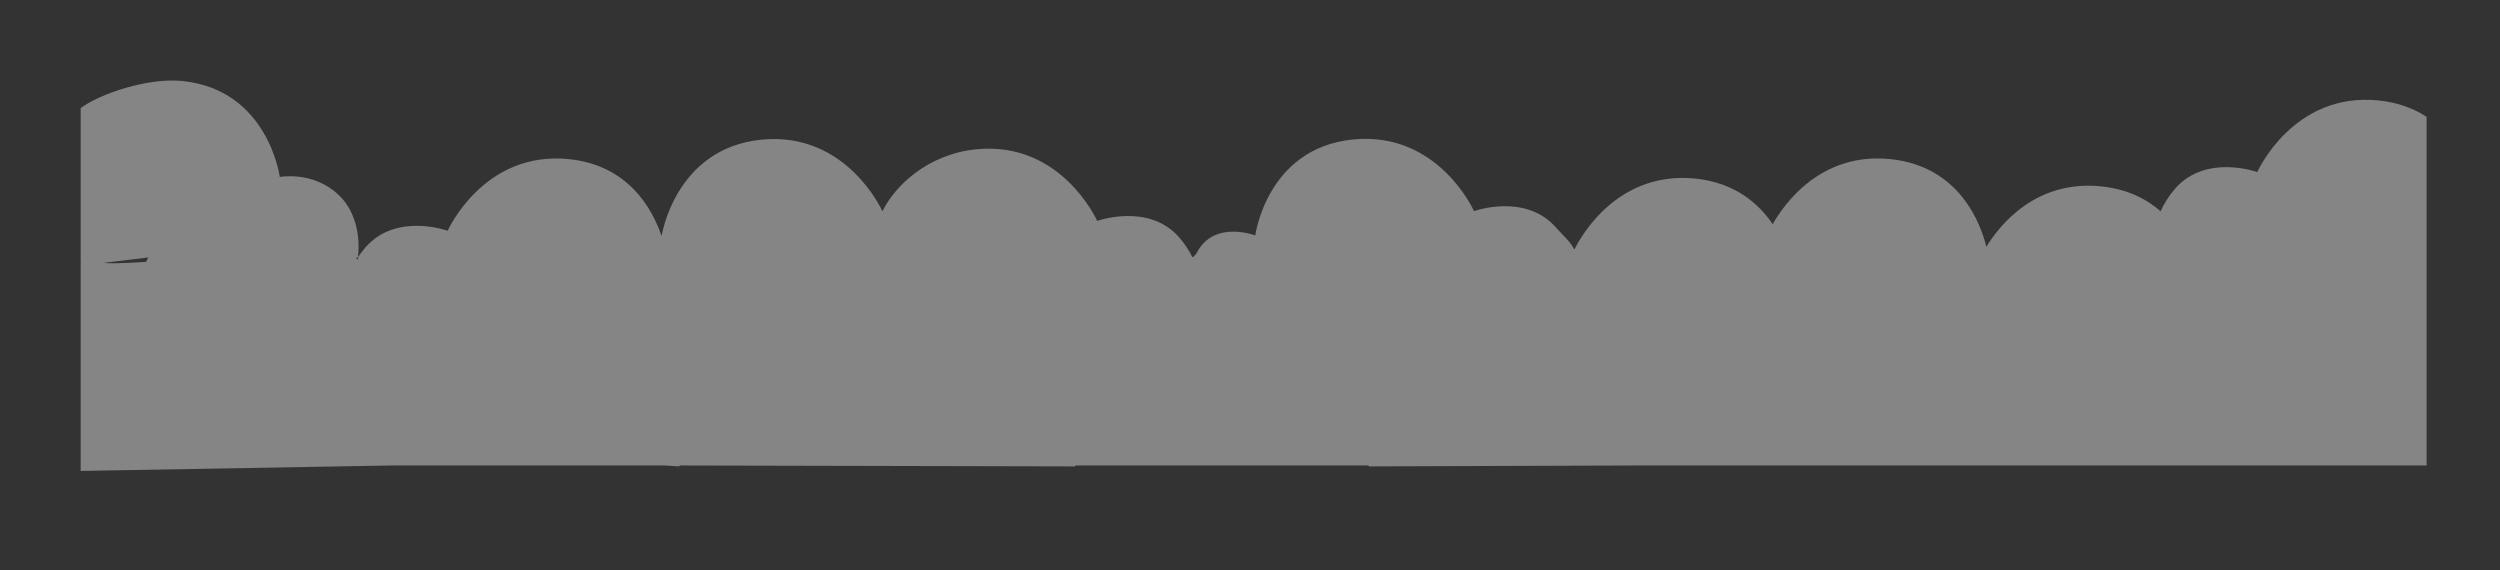 <?xml version="1.0" encoding="utf-8"?>
<!-- Generator: Adobe Illustrator 16.0.0, SVG Export Plug-In . SVG Version: 6.00 Build 0)  -->
<!DOCTYPE svg PUBLIC "-//W3C//DTD SVG 1.1//EN" "http://www.w3.org/Graphics/SVG/1.1/DTD/svg11.dtd">
<svg version="1.1" id="Calque_1" xmlns="http://www.w3.org/2000/svg" xmlns:xlink="http://www.w3.org/1999/xlink" x="0px" y="0px"
	 width="1376px" height="314px" viewBox="0 0 1376 314" style="enable-background:new 0 0 1376 314;" xml:space="preserve">
<rect x="0" y="0" width="1376" height="314" fill="#333333" stroke="none"/>
<style type="text/css">
<![CDATA[
	.st0{opacity:0.4;fill:#FFFFFF;}
]]>
</style>
<path class="st0" d="M374.3,256.2l217.5,0.5v-0.5h86.3h75.2v0.5l147.3-0.5h70.2h33.9h113.3h42.4h175.2V64.3
	c-6.9-4.5-15.6-7.9-26.3-9c-47.2-4.9-66.9,39.4-66.9,39.4s-28.2-10.2-45.1,9c-3.5,4-6.2,8.3-8.1,12.6c-7.7-6.8-18.3-12.2-32.5-13.7
	c-36-3.8-56,21.1-63.4,33.2c-3-12.1-14.4-44.2-52.6-48.2c-38.9-4.1-59.1,25.3-65,35.8c-7.8-11.5-20.8-22.8-42.4-25.1
	c-47.2-4.9-66.9,39.4-66.9,39.4s1.3-0.3-0.1-0.7c-1.9-4-6.6-8-9.9-11.8c-16.9-19.2-45.1-9-45.1-9s-19.7-44.3-66.9-39.4
	c-47.2,4.9-53.5,52.8-53.5,52.8s-22.9-8.9-32.4,9.9c-0.5,0.9-1.4,1.4-2.1,2.2c-1.9-3.8-4.3-7.5-7.4-11.1c-16.9-19.2-45.1-9-45.1-9
	s-19.7-44.3-66.9-39.4c-26.5,2.8-44.4,20.1-51.2,33.9l-0.1,0.2c0,0-19.7-44.3-66.9-39.4c-47.2,4.9-54.6,52.8-54.6,52.8
	s0.6-0.1-0.2-0.2c-5-14.4-18-38.5-50.7-41.9c-47.2-4.9-66.9,39.4-66.9,39.4s-28.2-10.2-45.1,9c-1.6,1.8-3,3.7-4.3,5.6
	c0.3-2.1,2.7-21.7-10.6-34.3c-14.1-13.4-32.4-9.9-32.4-9.9s-6.3-47.9-53.5-52.8c-19-2-45.5,7-56.1,14.9v85.3h1c-0.3,0-0.7,0.1-1,0.1
	v114.3l170.9-3h150.4l8,0.5 M80.4,144.1c0,0-16.7,1.3-23.5,0.6l24.7-3C80.8,143.2,80.4,144.1,80.4,144.1 M196.6,143
	c-0.2-0.4-0.3-0.8-0.5-1.3h1.3C197.1,142.1,196.9,142.6,196.6,143"/>
</svg>
